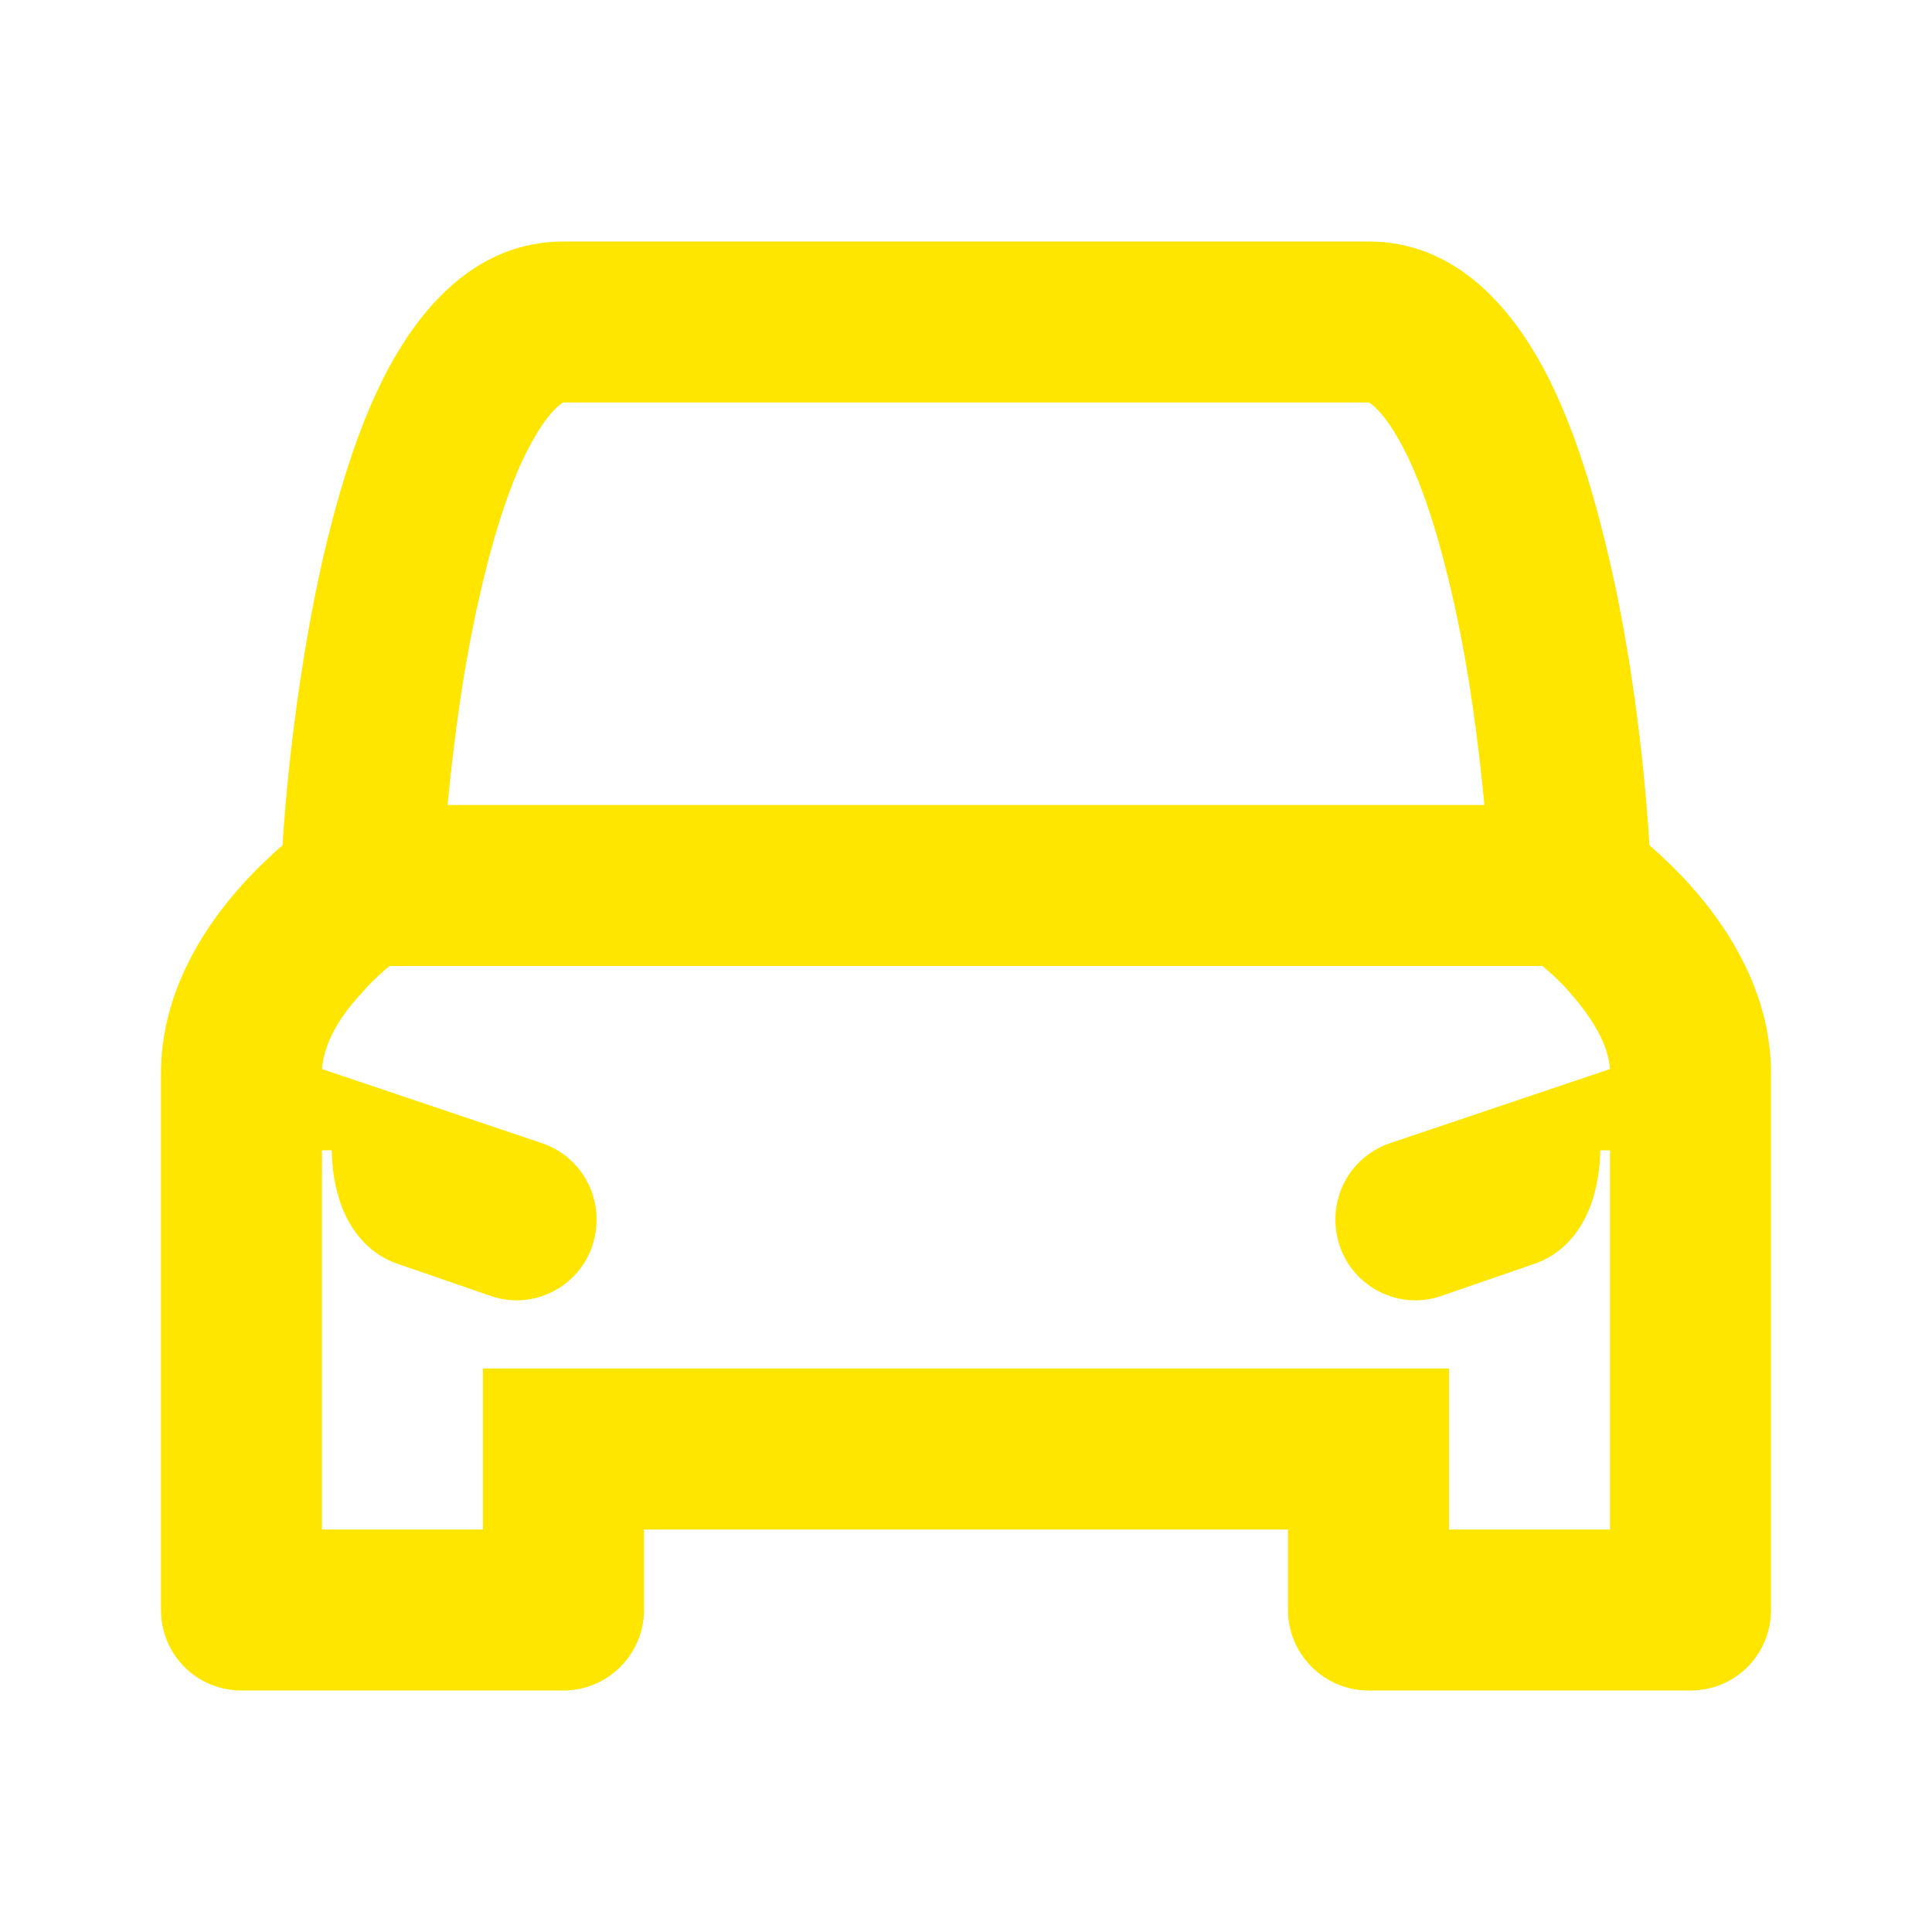 <svg width="24" height="24" viewBox="0 0 24 24" fill="none" xmlns="http://www.w3.org/2000/svg">
<path d="M21 11C20.82 10.8 20.64 10.63 20.49 10.5C20.44 9.68 20.3 8.25 19.98 6.9C19.78 6.05 19.51 5.16 19.11 4.46C18.73 3.8 18.07 3 17 3H7C5.93 3 5.27 3.8 4.89 4.46C4.49 5.16 4.22 6.05 4.02 6.9C3.71 8.25 3.56 9.68 3.51 10.5C3.36 10.63 3.18 10.8 3 11C2.57 11.48 2 12.3 2 13.33V20C2 20.55 2.44 21 3 21H7C7.55 21 8 20.55 8 20V19H16V20C16 20.55 16.45 21 17 21H21C21.56 21 22 20.55 22 20V13.33C22 12.3 21.43 11.48 21 11ZM5.97 7.35C6.15 6.57 6.37 5.9 6.63 5.45C6.76 5.22 6.87 5.1 6.94 5.04C6.98 5.01 6.99 5 7 5H17C17.01 5 17.02 5.01 17.06 5.04C17.13 5.1 17.24 5.22 17.37 5.45C17.63 5.9 17.85 6.57 18.03 7.35C18.25 8.29 18.37 9.27 18.44 10H5.56C5.63 9.27 5.75 8.29 5.97 7.35ZM16.64 15.47C16.81 15.99 17.38 16.28 17.9 16.1L19.06 15.7C19.5 15.55 19.86 15.1 19.88 14.29H20V19H18V17H6V19H4V14.29H4.12C4.14 15.1 4.5 15.55 4.94 15.7L6.1 16.1C6.62 16.28 7.19 15.99 7.36 15.47C7.53 14.94 7.26 14.38 6.73 14.2L4 13.28C4.02 12.99 4.19 12.66 4.49 12.34C4.61 12.2 4.73 12.09 4.84 12H19.16C19.27 12.09 19.39 12.2 19.51 12.34C19.8 12.67 19.98 12.99 20 13.28L17.27 14.2C16.74 14.38 16.47 14.94 16.64 15.47Z" fill="#FEE600"/>
</svg>
